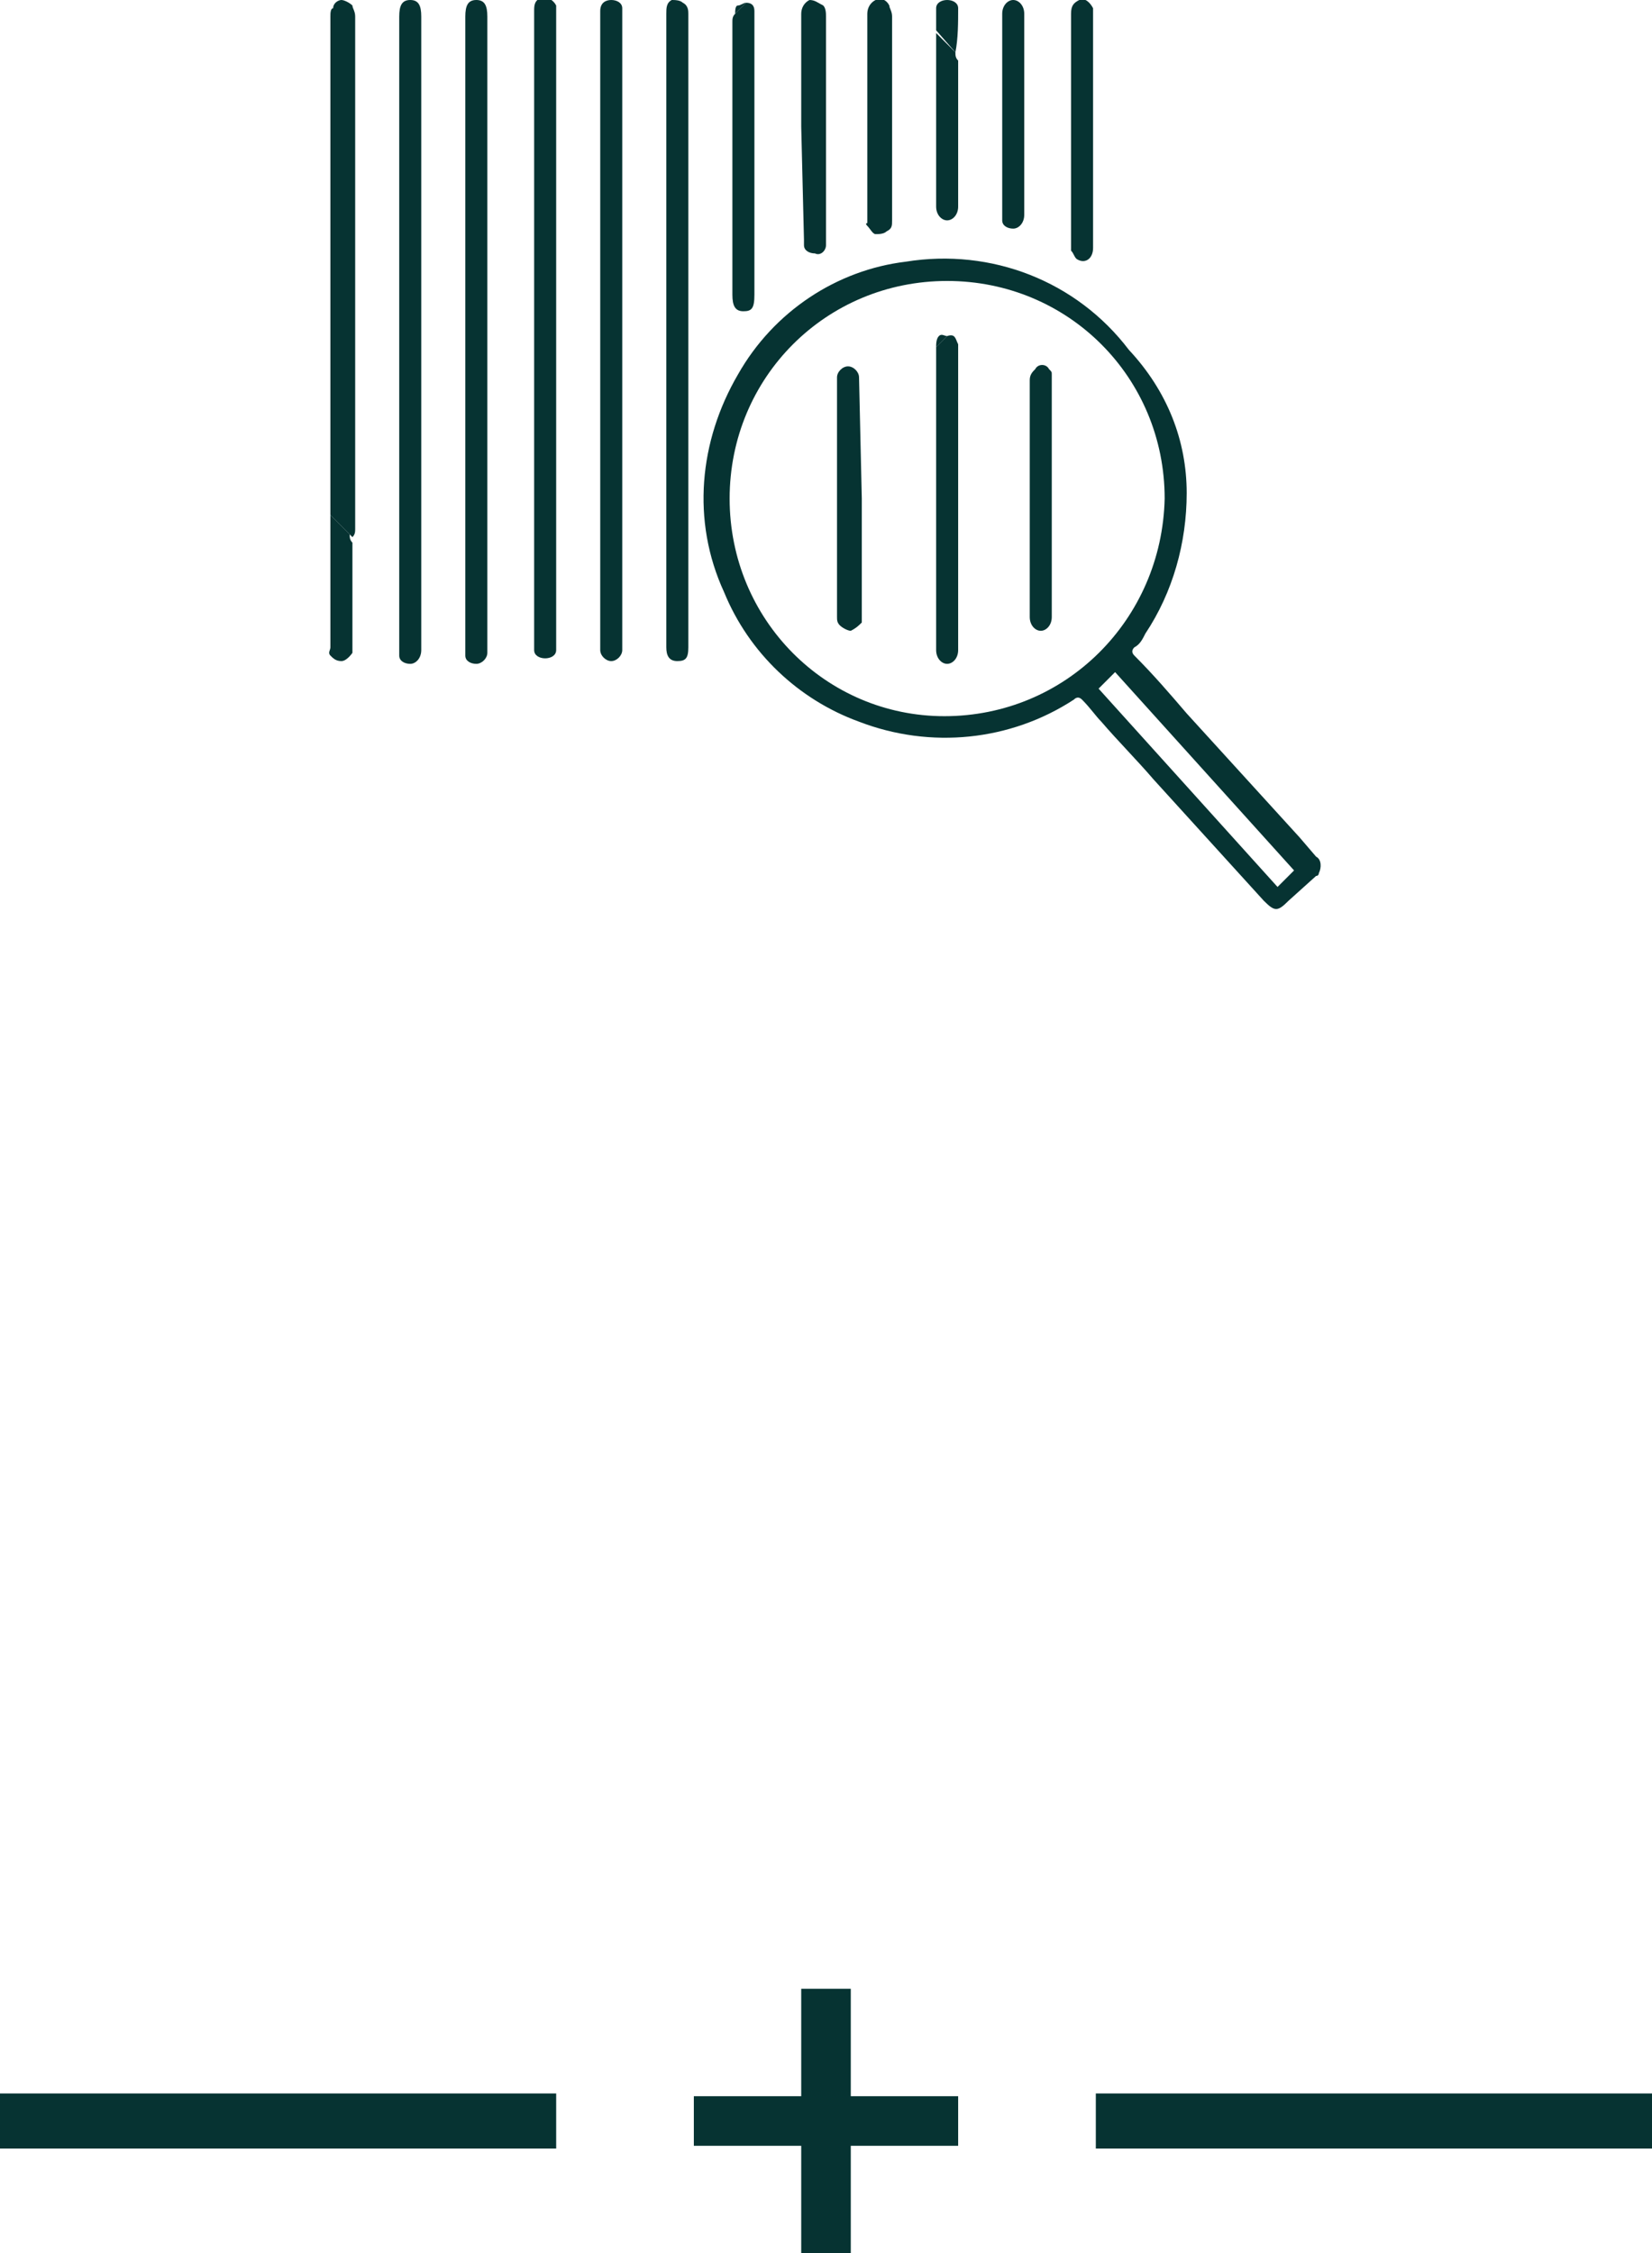 <?xml version="1.0" encoding="utf-8"?>
<!-- Generator: Adobe Illustrator 23.0.1, SVG Export Plug-In . SVG Version: 6.00 Build 0)  -->
<svg version="1.1" id="Layer_1" xmlns="http://www.w3.org/2000/svg" xmlns:xlink="http://www.w3.org/1999/xlink" x="0px" y="0px"
	 viewBox="0 0 60 81.8" style="enable-background:new 0 0 60 81.8;" xml:space="preserve">
<style type="text/css">
	.st0{fill:#063332;}
	.st1{fill:none;stroke:#063332;stroke-width:2;stroke-miterlimit:10;}
</style>
<title>retail-dim</title>
<g>
	<g id="layer">
		<path class="st0" d="M43.1,17.9c0,1.8-0.5,3.6-1.5,5.1c-0.1,0.2-0.2,0.4-0.4,0.5c-0.1,0.1-0.1,0.2,0,0.3c0.7,0.7,1.3,1.4,1.9,2.1
			l4.1,4.5l0.6,0.7c0.2,0.1,0.2,0.4,0.1,0.6c0,0,0,0.1-0.1,0.1l-1,0.9c-0.4,0.4-0.5,0.4-0.9,0l-4-4.4c-0.6-0.7-1.3-1.4-1.9-2.1
			c-0.2-0.2-0.4-0.5-0.7-0.8c-0.1-0.1-0.2-0.1-0.3,0c-2.3,1.5-5.2,1.8-7.8,0.8c-2.2-0.8-4-2.5-4.9-4.7c-1.2-2.6-0.9-5.5,0.5-7.9
			c1.3-2.3,3.6-3.8,6.1-4.1c3.1-0.5,6.2,0.7,8.1,3.2C42.4,14.2,43.1,16,43.1,17.9z M42.3,18.1c0-4.4-3.5-7.9-7.9-7.9
			c-4.4,0-7.9,3.5-7.9,7.9c0,4.4,3.5,7.9,7.8,7.9C38.7,26,42.2,22.5,42.3,18.1C42.3,18.2,42.3,18.2,42.3,18.1z M47,31.6l-6.5-7.2
			l-0.6,0.6l6.5,7.2L47,31.6z"/>
		<path class="st0" d="M15.3,12v9.5c0,0.7,0,1.4,0,2.1c0,0.3-0.2,0.5-0.4,0.5c-0.2,0-0.4-0.1-0.4-0.3c0,0,0,0,0-0.1
			c0-0.8,0-1.6,0-2.4V0.6c0-0.4,0.1-0.6,0.4-0.6s0.4,0.2,0.4,0.6L15.3,12L15.3,12z"/>
		<path class="st0" d="M16.9,12V0.6C16.9,0.2,17,0,17.3,0s0.4,0.2,0.4,0.6v22.8c0,0.1,0,0.2,0,0.3c0,0.2-0.2,0.4-0.4,0.4
			c0,0,0,0,0,0c-0.2,0-0.4-0.1-0.4-0.3c0,0,0,0,0-0.1c0-0.1,0-0.2,0-0.2L16.9,12L16.9,12z"/>
		<path class="st0" d="M19.4,12c0-1.8,0-3.5,0-5.3c0-2.1,0-4.2,0-6.3c0-0.2,0-0.4,0.3-0.5c0.2,0,0.4,0.1,0.5,0.3c0,0,0,0.1,0,0.1
			c0,0.3,0,0.5,0,0.8v22.3c0,0.1,0,0.2,0,0.2c0,0.2-0.2,0.3-0.4,0.3c0,0,0,0,0,0c-0.2,0-0.4-0.1-0.4-0.3c0,0,0,0,0,0
			c0-0.2,0-0.4,0-0.6L19.4,12L19.4,12z"/>
		<path class="st0" d="M21.8,12V0.6c0-0.1,0-0.2,0-0.2C21.8,0.1,22,0,22.2,0c0.2,0,0.4,0.1,0.4,0.3c0,0.1,0,0.2,0,0.3
			c0,1.4,0,2.9,0,4.3c0,6.2,0,12.4,0,18.5v0.2c0,0.2-0.2,0.4-0.4,0.4c-0.2,0-0.4-0.2-0.4-0.4c0-0.1,0-0.3,0-0.5L21.8,12z"/>
		<path class="st0" d="M25,12v11.5c0,0.4-0.1,0.5-0.4,0.5s-0.4-0.2-0.4-0.5V10.7c0-3.4,0-6.8,0-10.2c0-0.2,0-0.4,0.2-0.5
			c0.1,0,0.3,0,0.4,0.1C25,0.2,25,0.4,25,0.5c0,0.9,0,1.7,0,2.6L25,12L25,12z"/>
		<path class="st0" d="M12,18.7c0-0.1,0-0.2,0-0.3V0.6c0-0.1,0-0.3,0.1-0.3C12.1,0.1,12.3,0,12.4,0c0.1,0,0.3,0.1,0.4,0.2
			c0,0.1,0.1,0.2,0.1,0.4V14c0,1.7,0,3.5,0,5.2c0,0.1,0,0.2-0.1,0.3L12,18.7z"/>
		<path class="st0" d="M27.1,0.1c0.2,0,0.3,0.1,0.3,0.3c0,0.1,0,0.2,0,0.2v10.1c0,0.5-0.1,0.6-0.4,0.6s-0.4-0.2-0.4-0.6V0.8
			c0-0.1,0-0.2,0.1-0.3L27.1,0.1z"/>
		<path class="st0" d="M29.1,4.6c0-1.4,0-2.7,0-4.1c0-0.2,0.1-0.4,0.3-0.5c0.2,0,0.3,0.1,0.5,0.2c0.1,0.1,0.1,0.3,0.1,0.4
			c0,1.1,0,2.3,0,3.4v4.6c0,0.1,0,0.2,0,0.3c0,0.2-0.2,0.4-0.4,0.3c0,0,0,0,0,0c-0.2,0-0.4-0.1-0.4-0.3c0-0.1,0-0.1,0-0.2L29.1,4.6z
			"/>
		<path class="st0" d="M39.7,4.8V9c0,0.4-0.3,0.6-0.6,0.4c-0.1-0.1-0.1-0.2-0.2-0.3c0-0.7,0-1.5,0-2.2c0-2.1,0-4.3,0-6.4
			c0-0.3,0.1-0.4,0.3-0.5c0.2-0.1,0.4,0.1,0.5,0.3c0,0.1,0,0.2,0,0.3L39.7,4.8z"/>
		<path class="st0" d="M32.4,4.3c0,1.2,0,2.5,0,3.7c0,0.2,0,0.3-0.2,0.4c-0.1,0.1-0.3,0.1-0.4,0.1c-0.1,0-0.2-0.2-0.3-0.3
			s0-0.1,0-0.1c0-2.5,0-5.1,0-7.6c0-0.2,0.1-0.4,0.3-0.5c0.2-0.1,0.4,0,0.5,0.2c0,0.1,0.1,0.2,0.1,0.4V4.3z"/>
		<path class="st0" d="M37.2,4.2v3.6c0,0.3-0.2,0.5-0.4,0.5c-0.2,0-0.4-0.1-0.4-0.3c0-0.1,0-0.2,0-0.3V0.5c0-0.3,0.2-0.5,0.4-0.5
			s0.4,0.2,0.4,0.5L37.2,4.2L37.2,4.2z"/>
		<path class="st0" d="M34.7,1.9c0,0.1,0,0.2,0.1,0.3v5.3c0,0.3-0.2,0.5-0.4,0.5S34,7.8,34,7.5c0-2,0-4.1,0-6.1c0-0.1,0-0.2,0-0.2
			L34.7,1.9z"/>
		<path class="st0" d="M12,18.7l0.7,0.7c0,0.1,0,0.2,0.1,0.3v3.8c0,0.1,0,0.2,0,0.2s-0.2,0.3-0.4,0.3s-0.3-0.1-0.4-0.2s0-0.2,0-0.3
			V19C12,18.9,12,18.8,12,18.7z"/>
		<path class="st0" d="M34.7,1.9L34,1.1c0-0.3,0-0.6,0-0.8C34,0.1,34.2,0,34.4,0c0,0,0,0,0,0c0.2,0,0.4,0.1,0.4,0.3
			C34.8,0.8,34.8,1.4,34.7,1.9C34.8,1.9,34.8,1.9,34.7,1.9z"/>
		<path class="st0" d="M27.1,0.1l-0.4,0.4c0-0.1,0-0.3,0.1-0.3S27,0.1,27.1,0.1z"/>
		<path class="st0" d="M34.4,12.2c0.3-0.1,0.3,0.1,0.4,0.3c0,0.1,0,0.2,0,0.2v10.9c0,0.3-0.2,0.5-0.4,0.5S34,23.9,34,23.6V12.9
			c0-0.1,0-0.2,0-0.3L34.4,12.2z"/>
		<path class="st0" d="M37.4,18.1c0-1.4,0-2.9,0-4.3c0-0.2,0.1-0.3,0.2-0.4c0.1-0.2,0.4-0.2,0.5,0c0.1,0.1,0.1,0.1,0.1,0.2
			c0,0.1,0,0.2,0,0.3c0,2.8,0,5.6,0,8.4v0.1c0,0.3-0.2,0.5-0.4,0.5s-0.4-0.2-0.4-0.5L37.4,18.1z"/>
		<path class="st0" d="M31.3,18.1v4.2c0,0.1,0,0.3,0,0.3c-0.1,0.1-0.2,0.2-0.4,0.3c-0.1,0-0.3-0.1-0.4-0.2s-0.1-0.2-0.1-0.3
			c0-2.1,0-4.2,0-6.3c0-0.7,0-1.4,0-2.2v-0.2c0-0.2,0.2-0.4,0.4-0.4c0.2,0,0.4,0.2,0.4,0.4c0,0,0,0,0,0L31.3,18.1L31.3,18.1z"/>
		<path class="st0" d="M34.4,12.2L34,12.6c0-0.1,0-0.3,0.1-0.4S34.3,12.2,34.4,12.2z"/>
	</g>
</g>
<line class="st1" x1="20.2" y1="77" x2="0" y2="77"/>
<line class="st1" x1="60" y1="77" x2="39.8" y2="77"/>
<path class="st0" d="M25.2,76.1h3.9v-3.9h1.8v3.9h3.9v1.8h-3.9v3.9h-1.8v-3.9h-3.9V76.1z"/>
</svg>
